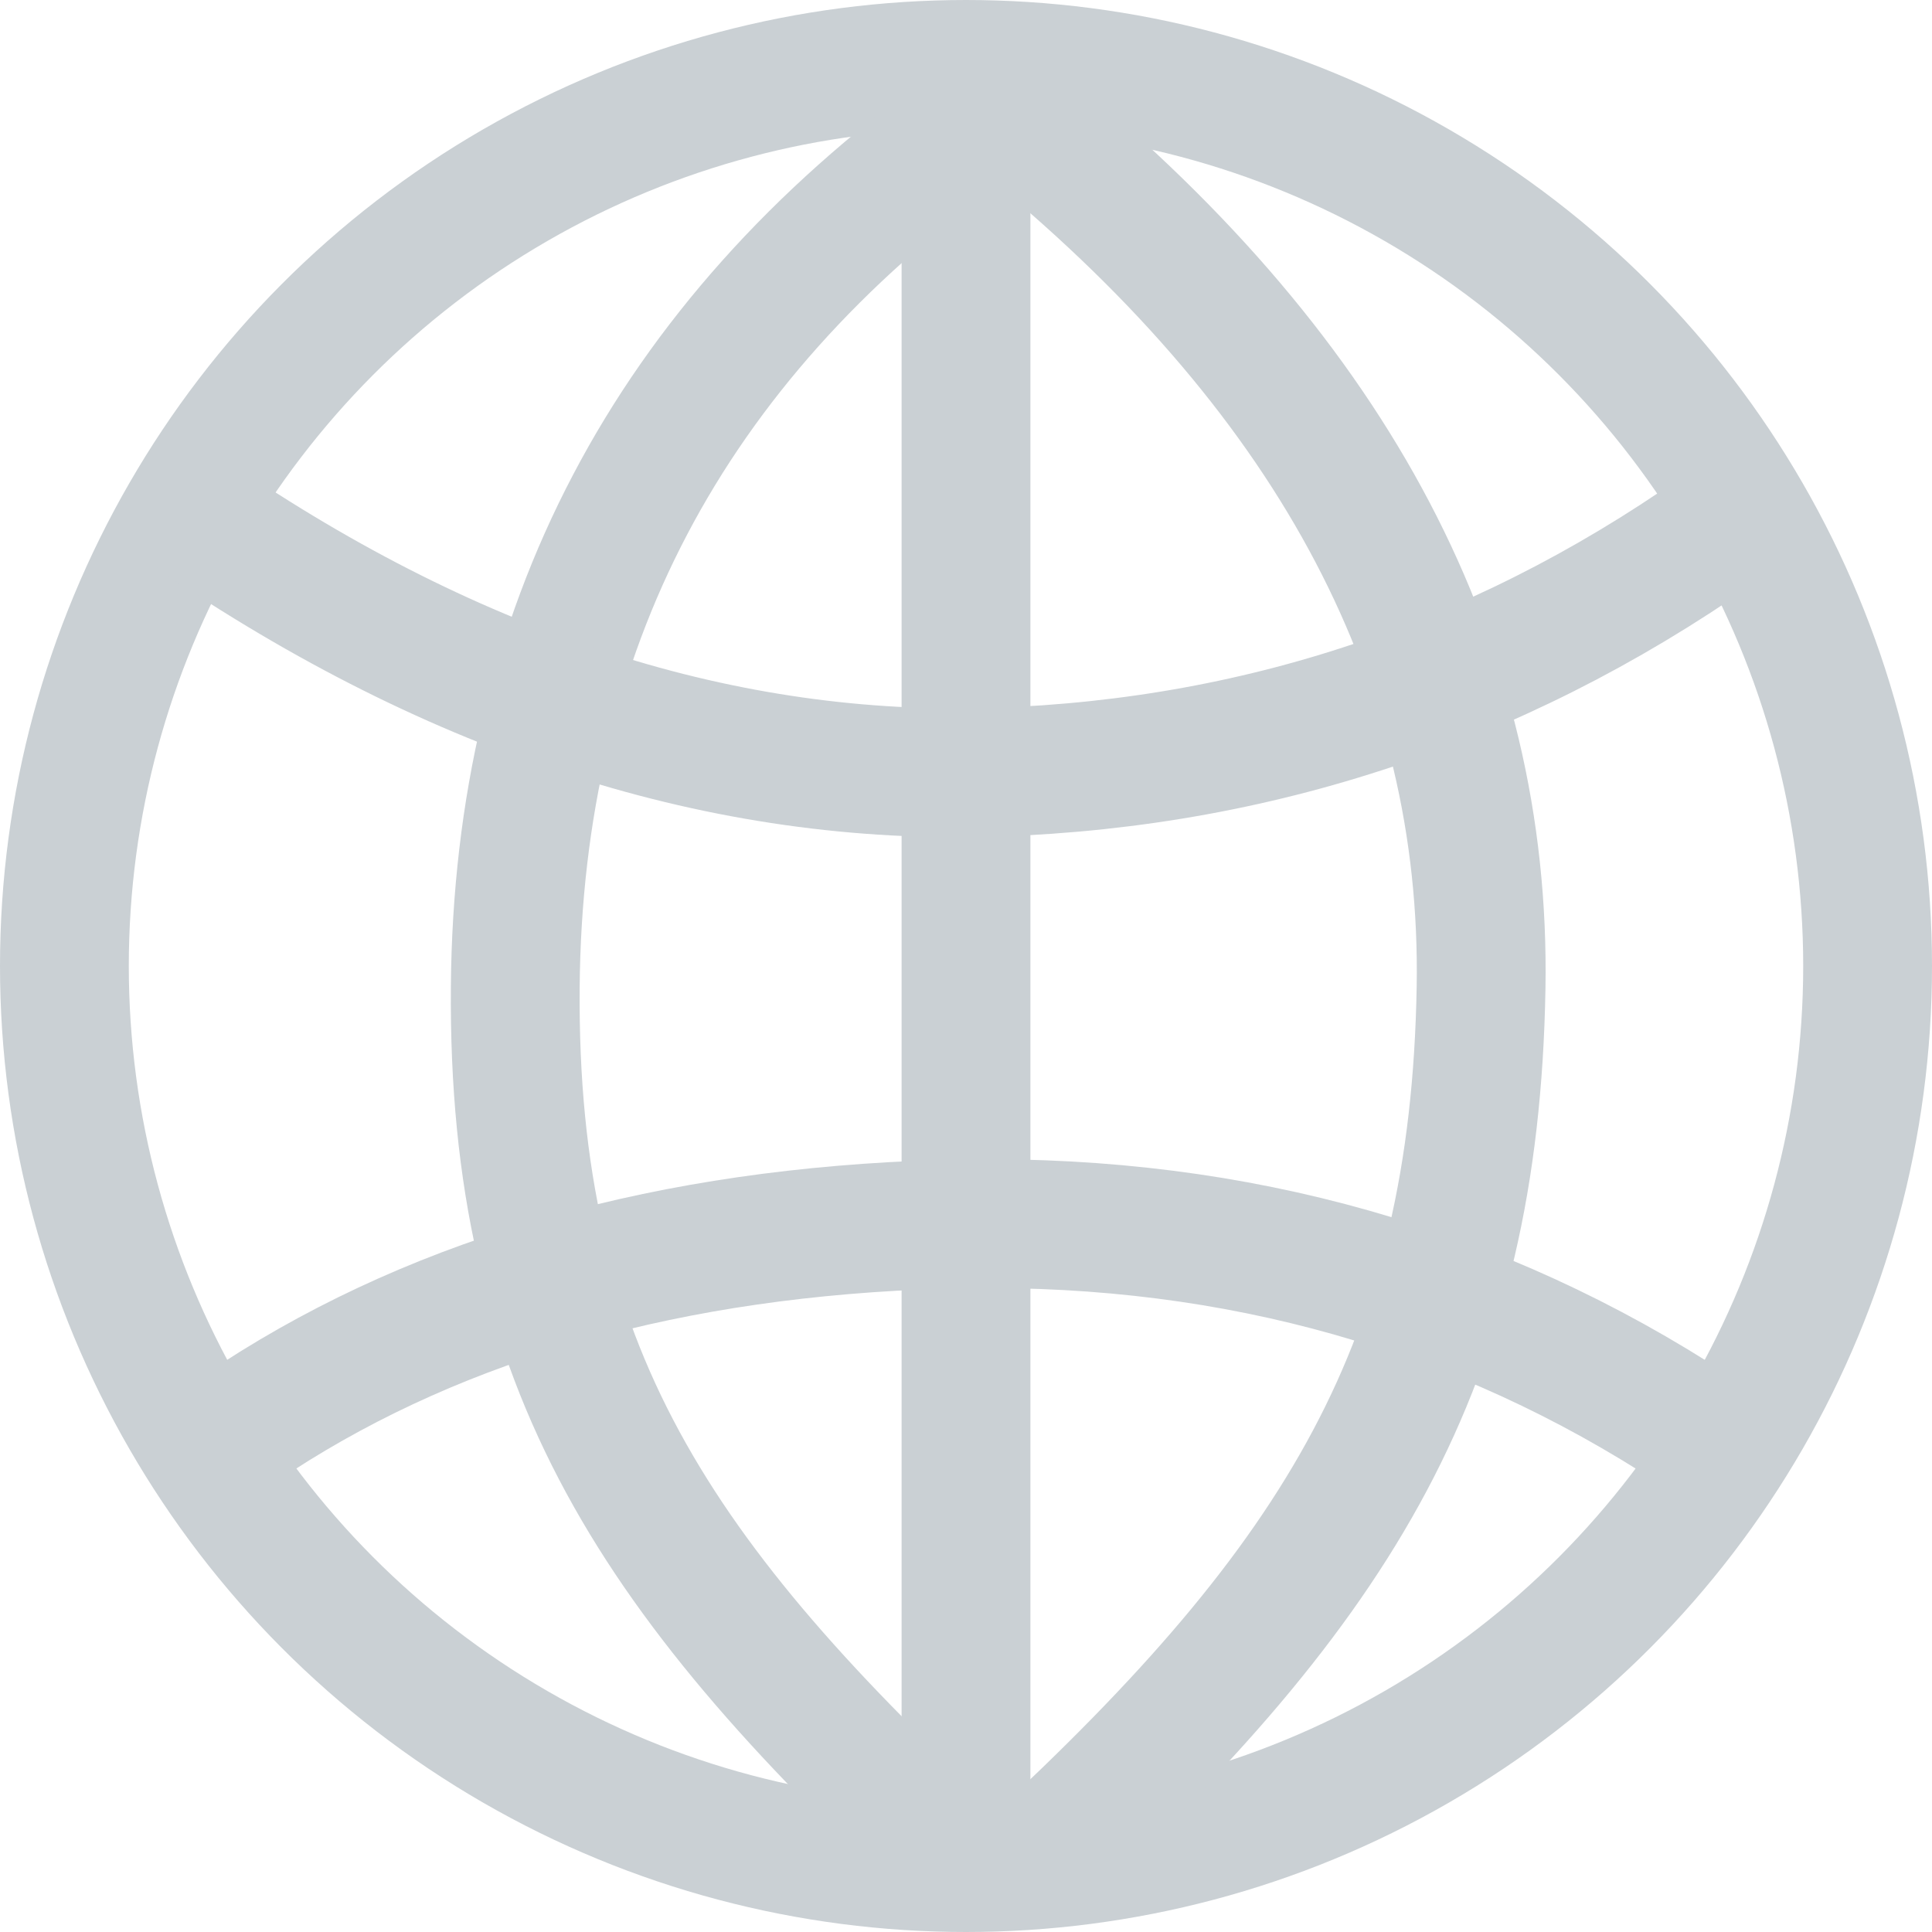<?xml version="1.0" encoding="UTF-8"?>
<svg width="30px" height="30px" viewBox="0 0 30 30" version="1.1" xmlns="http://www.w3.org/2000/svg" xmlns:xlink="http://www.w3.org/1999/xlink">
    <!-- Generator: Sketch 46.2 (44496) - http://www.bohemiancoding.com/sketch -->
    <title>Group 2</title>
    <desc>Created with Sketch.</desc>
    <defs></defs>
    <g id="Page-1" stroke="none" stroke-width="1" fill="none" fill-rule="evenodd">
        <g id="Billing_history" transform="translate(-36, -193)" stroke="#CAD0D4" stroke-width="2">
            <g id="Group-2" transform="translate(37, 194)">
                <circle id="Oval" cx="14" cy="14" r="14"></circle>
                <path d="M15,1 C19.75,4.908 22.083,9.353 21.998,14.335 C21.898,20.16 19.824,23.545 15,28" id="Path-62"></path>
                <path d="M7,1 C11.621,4.339 13.954,8.781 13.999,14.327 C14.047,20.233 11.829,23.542 7,28" id="Path-62-Copy" transform="translate(10.5, 14.5) scale(-1, 1) translate(-10.5, -14.5) "></path>
                <path d="M2,7 C6.101,9.802 10.259,11.132 14.475,10.99 C18.691,10.847 22.532,9.517 26,7" id="Path-63"></path>
                <path d="M3,18 C6.367,20.118 10.154,21.115 14.361,20.989 C18.568,20.864 22.115,19.868 25,18" id="Path-63-Copy" transform="translate(14, 19.5) rotate(-180) translate(-14, -19.5) "></path>
                <path d="M14,3.63797881e-12 L14,28" id="Path-61"></path>
            </g>
        </g>
    </g>
</svg>